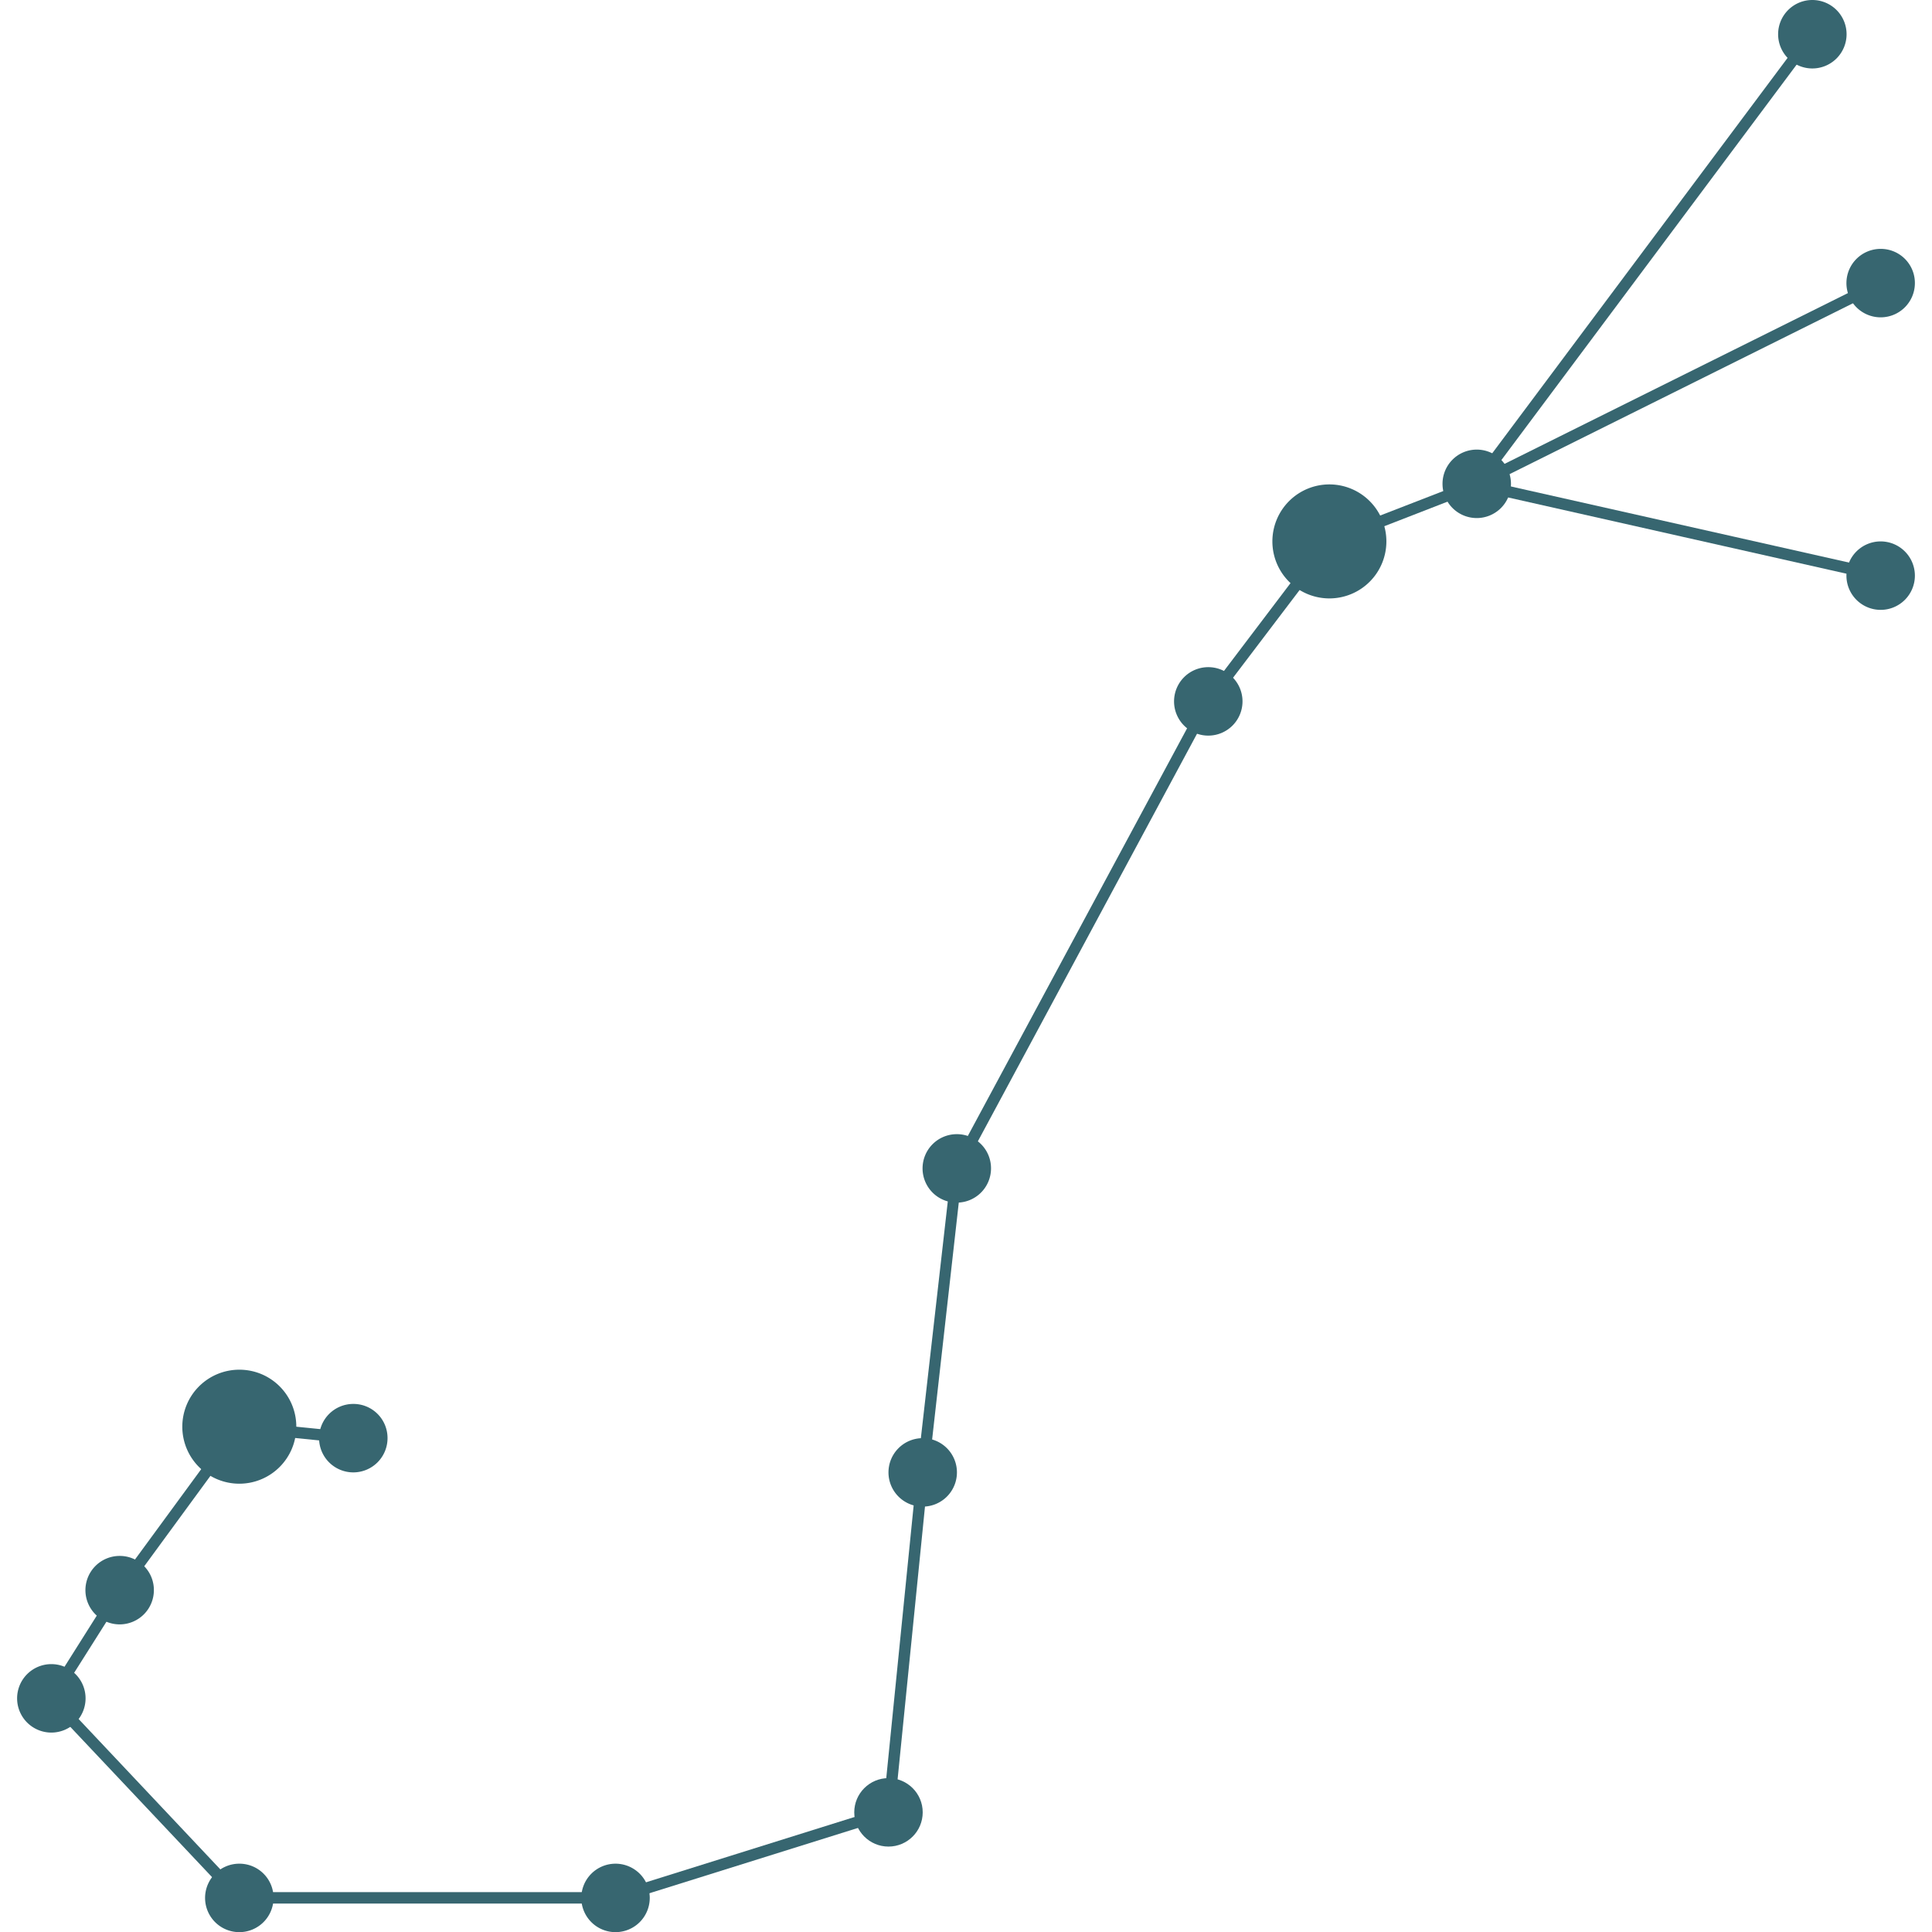 <svg width="500" height="500" data-v-47467140="" xmlns="http://www.w3.org/2000/svg" viewBox="0 0 130.85 133.21" class="" fill="#376670"><defs data-v-47467140=""></defs><title data-v-47467140="">Scorpio</title><g data-v-47467140="" id="Layer_2" data-name="Layer 2"><g data-v-47467140="" id="Layer_1-2" data-name="Layer 1"><g data-v-47467140="" id="Scorpio"><path data-v-47467140="" d="M94.41,37.33a3.93,3.93,0,1,1-3.93-3.93A3.93,3.93,0,0,1,94.41,37.33Z" class="cls-1"></path><path data-v-47467140="" d="M4.72,117.1a2.36,2.36,0,1,1-2.36-2.36A2.36,2.36,0,0,1,4.72,117.1Z" class="cls-1"></path><path data-v-47467140="" d="M9.43,109.63a2.36,2.36,0,1,1-2.36-2.35A2.35,2.35,0,0,1,9.43,109.63Z" class="cls-1"></path><path data-v-47467140="" d="M25.54,99.16a2.36,2.36,0,1,1-2.36-2.36A2.35,2.35,0,0,1,25.54,99.16Z" class="cls-1"></path><path data-v-47467140="" d="M19.25,98.37a3.93,3.93,0,1,1-3.92-3.93A3.92,3.92,0,0,1,19.25,98.37Z" class="cls-1"></path><path data-v-47467140="" d="M17.68,130.85a2.36,2.36,0,1,1-2.35-2.35A2.35,2.35,0,0,1,17.68,130.85Z" class="cls-1"></path><path data-v-47467140="" d="M43.62,130.85a2.36,2.36,0,1,1-2.36-2.35A2.36,2.36,0,0,1,43.62,130.85Z" class="cls-1"></path><circle data-v-47467140="" cx="60.08" cy="124.96" r="2.36"></circle><path data-v-47467140="" d="M64.8,101.51a2.36,2.36,0,1,1-2.36-2.35A2.36,2.36,0,0,1,64.8,101.51Z" class="cls-1"></path><path data-v-47467140="" d="M67.15,80.56A2.36,2.36,0,1,1,64.8,78.2,2.35,2.35,0,0,1,67.15,80.56Z" class="cls-1"></path><path data-v-47467140="" d="M84.49,48.33A2.36,2.36,0,1,1,82.13,46,2.36,2.36,0,0,1,84.49,48.33Z" class="cls-1"></path><path data-v-47467140="" d="M103,33.4A2.36,2.36,0,1,1,100.6,31,2.36,2.36,0,0,1,103,33.4Z" class="cls-1"></path><path data-v-47467140="" d="M126.14,2.36A2.36,2.36,0,1,1,123.78,0,2.36,2.36,0,0,1,126.14,2.36Z" class="cls-1"></path><path data-v-47467140="" d="M130.85,19.52a2.36,2.36,0,1,1-2.35-2.36A2.35,2.35,0,0,1,130.85,19.52Z" class="cls-1"></path><path data-v-47467140="" d="M130.85,39.69a2.36,2.36,0,1,1-2.35-2.36A2.36,2.36,0,0,1,130.85,39.69Z" class="cls-1"></path><polygon data-v-47467140="" points="41.32 131.25 15.16 131.25 1.86 117.15 6.74 109.42 15.14 97.96 23.22 98.77 23.14 99.55 15.51 98.78 7.39 109.87 2.85 117.05 15.49 130.46 41.2 130.46 59.72 124.66 62.05 101.47 64.45 80.37 81.78 48.15 90.23 37 100.57 32.99 100.68 33.02 128.58 39.3 128.41 40.07 100.63 33.81 90.72 37.66 82.44 48.57 65.18 80.67 62.83 101.56 60.45 125.26 41.32 131.25"></polygon><polygon data-v-47467140="" points="99.29 34.49 123.47 2.12 124.09 2.59 101.9 32.31 128.32 19.17 128.67 19.87 99.29 34.49"></polygon></g></g></g></svg>